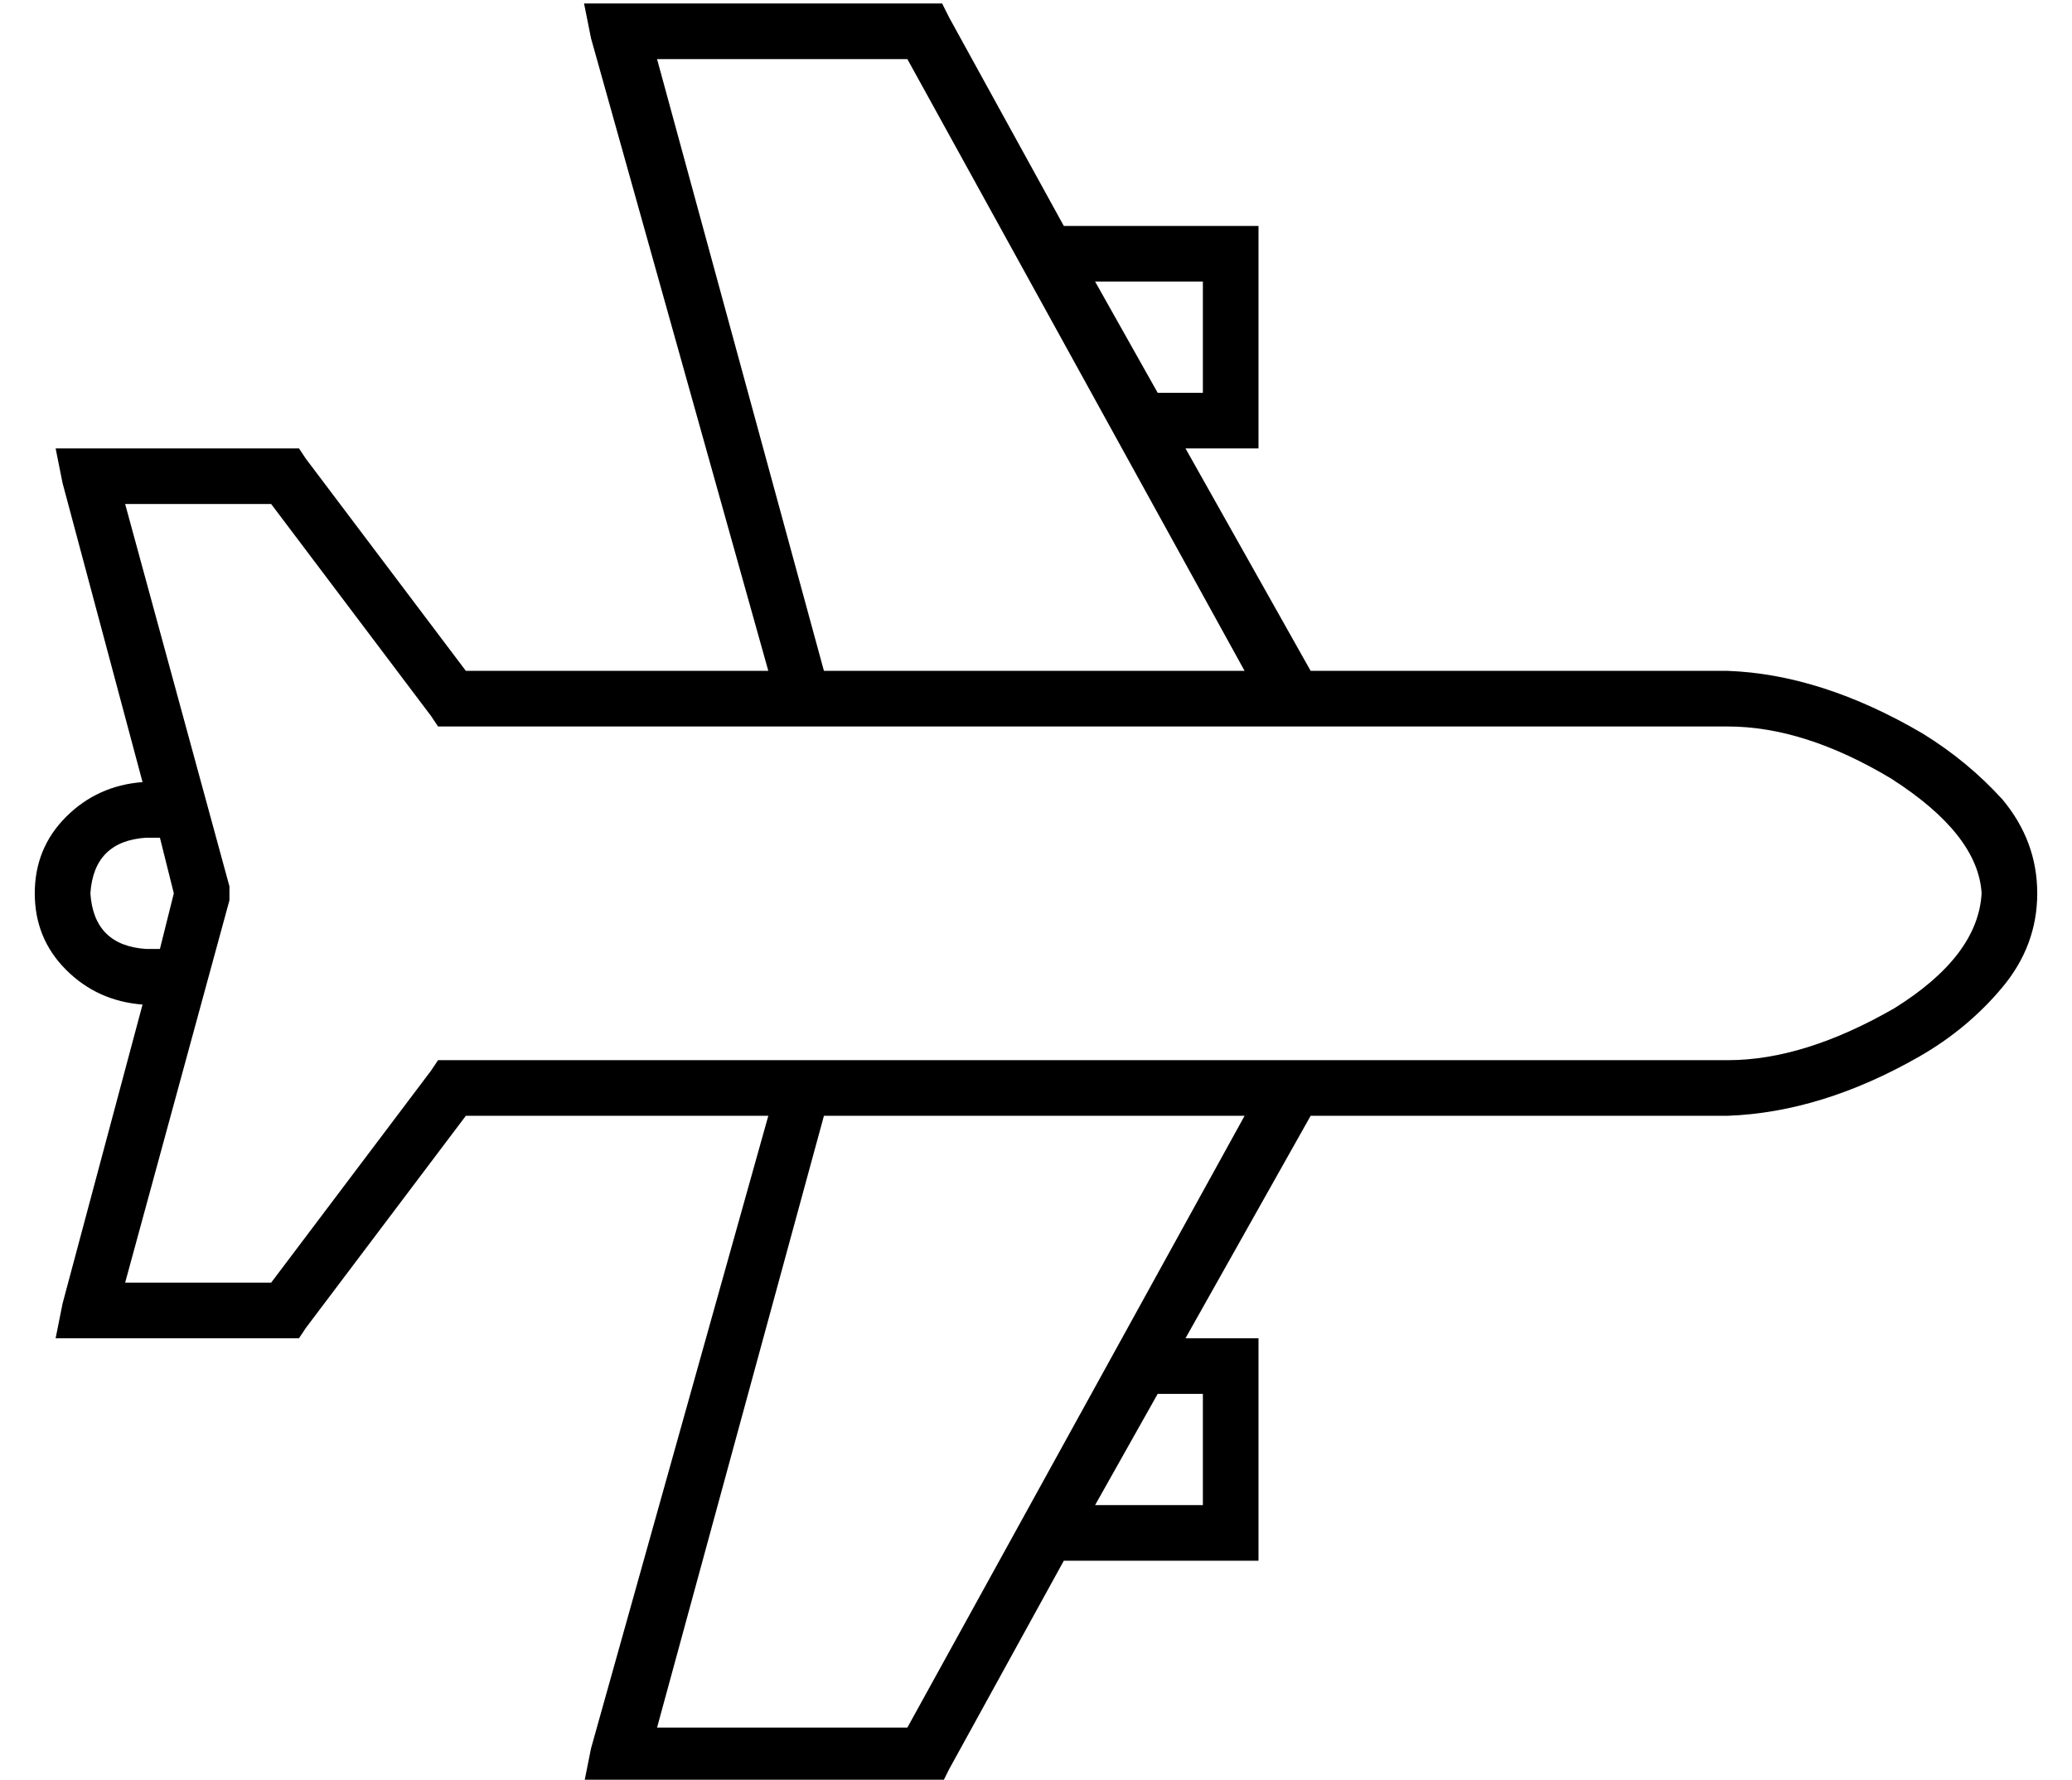 <?xml version="1.0" standalone="no"?>
<!DOCTYPE svg PUBLIC "-//W3C//DTD SVG 1.1//EN" "http://www.w3.org/Graphics/SVG/1.1/DTD/svg11.dtd" >
<svg xmlns="http://www.w3.org/2000/svg" xmlns:xlink="http://www.w3.org/1999/xlink" version="1.1" viewBox="-10 -40 596 512">
   <path fill="currentColor"
d="M576 217q0 -15 -10 -27v0v0q-10 -11 -23 -19q-29 -17 -56 -18h-119h-1l-36 -64v0h13h8v-8v0v-48v0v-8v0h-8h-48l-33 -60v0l-2 -4v0h-5h-98l2 10v0l51 182v0h-19h-68l-46 -61v0l-2 -3v0h-4h-66l2 10v0l23 86v0q-13 1 -22 10t-9 22t9 22t22 10l-23 86v0l-2 10v0h10h60l2 -3
v0l46 -61v0h68h19l-51 182v0l-2 10v0h10h93l2 -4v0l33 -60v0h48h8v-8v0v-48v0v-8v0h-8h-13l36 -64v0h1h119q27 -1 55 -17q14 -8 24 -20t10 -27v0zM323 361h13h-13h13v32v0h-31v0l18 -32v0zM336 73h-13h13h-13l-18 -32v0h31v0v32v0zM36 233h-4h4h-4q-15 -1 -16 -16
q1 -15 16 -16h4v0l4 16v0l-4 16v0zM487 169q22 0 47 15q25 16 26 33q-1 18 -25 33q-26 15 -48 15h-119h-252l-2 3v0l-46 61v0h-42v0l30 -110v0v-2v0v-2v0l-30 -110v0h42v0l46 61v0l2 3v0h4h367zM251 -23l97 176l-97 -176l97 176h-121v0l-48 -176v0h72v0zM348 281l-97 176
l97 -176l-97 176h-72v0l48 -176v0h121v0z" />
</svg>
